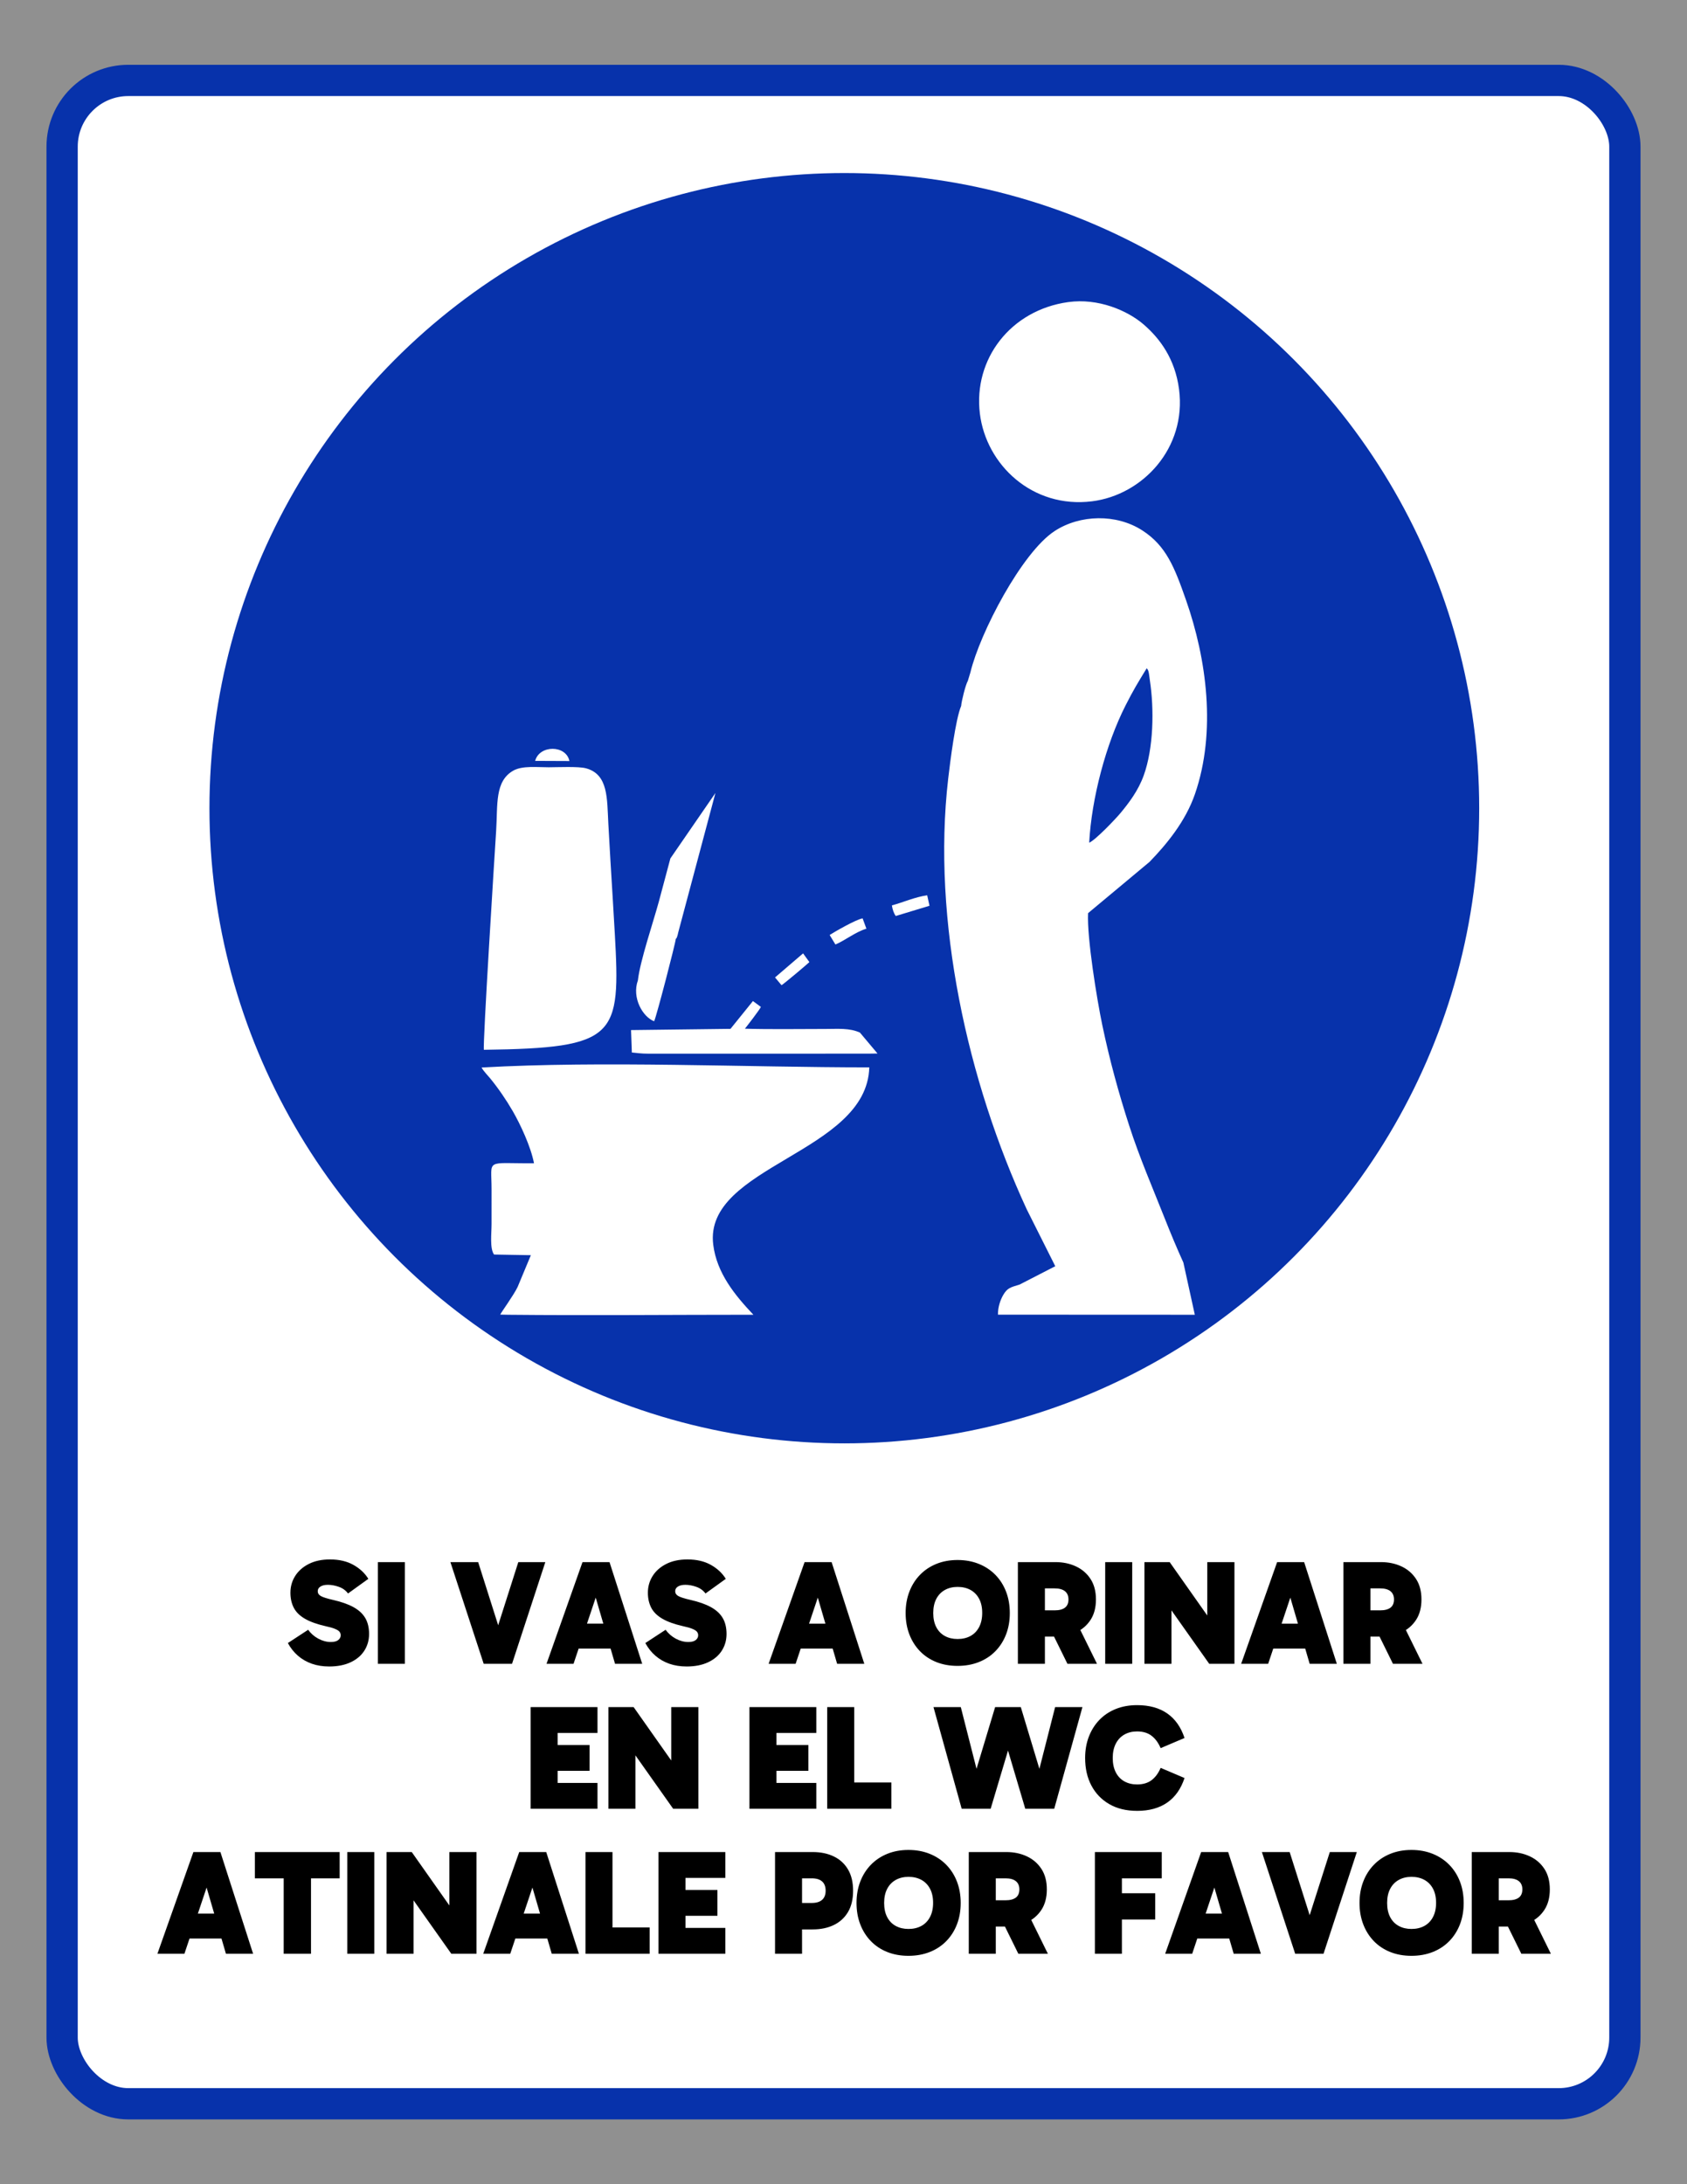 <?xml version="1.0" encoding="UTF-8"?>
<!DOCTYPE svg PUBLIC "-//W3C//DTD SVG 1.1//EN" "http://www.w3.org/Graphics/SVG/1.1/DTD/svg11.dtd">
<!-- Creator: CorelDRAW -->
<svg xmlns="http://www.w3.org/2000/svg" xml:space="preserve" width="215.9mm" height="279.4mm" style="shape-rendering:geometricPrecision; text-rendering:geometricPrecision; image-rendering:optimizeQuality; fill-rule:evenodd; clip-rule:evenodd"
viewBox="0 0 215.9 279.4"
 xmlns:xlink="http://www.w3.org/1999/xlink">
 <rect x="0" y="0" width="215.9" height="279.4" fill="#808080" stroke="none"/>
 <defs>
  <style type="text/css">
   <![CDATA[
    .str0 {stroke:#0732AB;stroke-width:4}
    .fil3 {fill:#0732AB}
    .fil1 {fill:white}
    .fil2 {fill:black;fill-rule:nonzero}
    .fil0 {fill:#E6E6E6;fill-opacity:0.161}
   ]]>
  </style>
 </defs>
 <g id="Capa_x0020_1">
  <g id="_378356320">
   <polygon id="_378356872" class="fil0" points="215.9,0 -0,0 -0,279.4 215.9,279.4 "/>
   <rect id="_378356824" class="fil1 str0" x="7.95" y="10.288" width="200" height="258.824" rx="8.468" ry="8.468"/>
   <path id="_378356344" class="fil2" d="M42.132 213.175c-0.815,0 -1.557,-0.118 -2.225,-0.353 -0.669,-0.236 -1.261,-0.576 -1.776,-1.022 -0.516,-0.446 -0.946,-0.987 -1.289,-1.624l2.598 -1.7c0.331,0.471 0.761,0.85 1.289,1.137 0.528,0.286 1.067,0.43 1.614,0.43 0.42,0 0.736,-0.083 0.946,-0.248 0.21,-0.166 0.315,-0.369 0.315,-0.611 0,-0.166 -0.048,-0.312 -0.143,-0.439 -0.096,-0.127 -0.283,-0.252 -0.564,-0.372 -0.28,-0.121 -0.688,-0.239 -1.222,-0.353 -1.121,-0.255 -2.012,-0.576 -2.674,-0.965 -0.662,-0.389 -1.133,-0.86 -1.413,-1.413 -0.28,-0.554 -0.42,-1.188 -0.42,-1.901 0,-0.789 0.204,-1.506 0.611,-2.149 0.408,-0.643 0.99,-1.156 1.748,-1.538 0.758,-0.382 1.659,-0.573 2.703,-0.573 1.171,0 2.171,0.232 2.999,0.697 0.828,0.465 1.464,1.06 1.91,1.786l-2.598 1.872c-0.293,-0.395 -0.684,-0.678 -1.175,-0.85 -0.49,-0.172 -0.958,-0.258 -1.404,-0.258 -0.395,0 -0.71,0.073 -0.946,0.22 -0.235,0.146 -0.353,0.347 -0.353,0.602 0,0.255 0.131,0.459 0.392,0.611 0.261,0.153 0.78,0.318 1.557,0.497 1.07,0.242 1.945,0.551 2.626,0.926 0.681,0.376 1.184,0.841 1.509,1.394 0.325,0.554 0.487,1.232 0.487,2.034 0,0.802 -0.204,1.518 -0.611,2.149 -0.407,0.63 -0.993,1.124 -1.757,1.48 -0.764,0.356 -1.675,0.535 -2.732,0.535zm9.684 -0.344l-3.457 0 0 -13.008 3.457 0 0 13.008zm10.086 0l-4.26 -13.008 3.553 0 3.381 10.659 -1.643 0 3.4 -10.659 3.457 0 -4.26 13.008 -3.629 0zm11.194 -5.138l5.444 0 0 3.19 -5.444 0 0 -3.19zm-3.152 5.138l4.604 -13.008 3.457 0 4.183 13.008 -3.477 0 -3.113 -10.659 1.375 0 -3.572 10.659 -3.458 0zm17.936 0.344c-0.815,0 -1.557,-0.118 -2.225,-0.353 -0.669,-0.236 -1.261,-0.576 -1.776,-1.022 -0.516,-0.446 -0.946,-0.987 -1.289,-1.624l2.598 -1.7c0.331,0.471 0.761,0.85 1.289,1.137 0.528,0.286 1.067,0.43 1.614,0.43 0.42,0 0.736,-0.083 0.946,-0.248 0.21,-0.166 0.315,-0.369 0.315,-0.611 0,-0.166 -0.048,-0.312 -0.143,-0.439 -0.096,-0.127 -0.283,-0.252 -0.564,-0.372 -0.28,-0.121 -0.688,-0.239 -1.222,-0.353 -1.121,-0.255 -2.012,-0.576 -2.674,-0.965 -0.662,-0.389 -1.133,-0.86 -1.413,-1.413 -0.28,-0.554 -0.42,-1.188 -0.42,-1.901 0,-0.789 0.204,-1.506 0.611,-2.149 0.407,-0.643 0.99,-1.156 1.748,-1.538 0.758,-0.382 1.659,-0.573 2.703,-0.573 1.171,0 2.171,0.232 2.999,0.697 0.828,0.465 1.464,1.06 1.91,1.786l-2.598 1.872c-0.293,-0.395 -0.684,-0.678 -1.175,-0.85 -0.49,-0.172 -0.958,-0.258 -1.404,-0.258 -0.395,0 -0.71,0.073 -0.946,0.22 -0.235,0.146 -0.353,0.347 -0.353,0.602 0,0.255 0.131,0.459 0.392,0.611 0.261,0.153 0.78,0.318 1.557,0.497 1.07,0.242 1.945,0.551 2.626,0.926 0.681,0.376 1.184,0.841 1.509,1.394 0.325,0.554 0.487,1.232 0.487,2.034 0,0.802 -0.204,1.518 -0.611,2.149 -0.407,0.63 -0.993,1.124 -1.757,1.48 -0.764,0.356 -1.675,0.535 -2.732,0.535zm13.639 -5.482l5.444 0 0 3.19 -5.444 0 0 -3.19zm-3.152 5.138l4.604 -13.008 3.457 0 4.183 13.008 -3.477 0 -3.114 -10.659 1.375 0 -3.572 10.659 -3.458 0zm17.535 -6.495c0,-0.993 0.159,-1.904 0.477,-2.732 0.318,-0.828 0.77,-1.544 1.356,-2.149 0.586,-0.605 1.286,-1.073 2.101,-1.404 0.815,-0.331 1.719,-0.497 2.712,-0.497 0.993,0 1.901,0.166 2.722,0.497 0.821,0.331 1.528,0.799 2.12,1.404 0.592,0.605 1.047,1.321 1.366,2.149 0.318,0.828 0.478,1.738 0.478,2.732 0,0.993 -0.159,1.904 -0.478,2.732 -0.318,0.828 -0.774,1.544 -1.366,2.149 -0.592,0.605 -1.299,1.07 -2.12,1.394 -0.821,0.325 -1.729,0.487 -2.722,0.487 -0.993,0 -1.897,-0.162 -2.712,-0.487 -0.815,-0.325 -1.515,-0.789 -2.101,-1.394 -0.586,-0.605 -1.038,-1.321 -1.356,-2.149 -0.318,-0.828 -0.477,-1.738 -0.477,-2.732zm3.534 0c0,0.713 0.131,1.318 0.392,1.815 0.261,0.497 0.627,0.872 1.098,1.127 0.471,0.255 1.012,0.382 1.624,0.382 0.624,0 1.172,-0.127 1.643,-0.382 0.471,-0.255 0.84,-0.633 1.108,-1.136 0.267,-0.503 0.401,-1.111 0.401,-1.824 0,-0.713 -0.134,-1.318 -0.401,-1.815 -0.268,-0.497 -0.637,-0.872 -1.108,-1.127 -0.471,-0.255 -1.019,-0.382 -1.643,-0.382 -0.611,0 -1.152,0.131 -1.624,0.392 -0.471,0.261 -0.837,0.64 -1.098,1.137 -0.261,0.497 -0.392,1.101 -0.392,1.815zm10.831 6.495l0 -13.008 4.814 0c0.955,0 1.824,0.181 2.607,0.544 0.783,0.363 1.407,0.898 1.872,1.605 0.465,0.707 0.697,1.582 0.697,2.627 0,1.044 -0.232,1.92 -0.697,2.627 -0.465,0.707 -1.089,1.238 -1.872,1.595 -0.783,0.357 -1.652,0.535 -2.607,0.535l-2.178 0 0 -3.362 2.063 0c0.586,0 1.028,-0.115 1.327,-0.344 0.299,-0.229 0.449,-0.58 0.449,-1.051 0,-0.459 -0.15,-0.809 -0.449,-1.051 -0.299,-0.242 -0.742,-0.363 -1.327,-0.363l-2.082 0 0.841 -0.745 0 10.391 -3.457 0zm6.342 0l-2.56 -5.196 3.782 0 2.56 5.196 -3.782 0zm8.29 0l-3.457 0 0 -13.008 3.457 0 0 13.008zm9.856 0l-6.132 -8.672 1.299 -0.344 0 9.016 -3.457 0 0 -13.008 3.228 0 6.112 8.672 -1.299 0.344 0 -9.016 3.477 0 0 13.008 -3.228 0zm7.239 -5.138l5.444 0 0 3.19 -5.444 0 0 -3.19zm-3.152 5.138l4.604 -13.008 3.457 0 4.183 13.008 -3.477 0 -3.114 -10.659 1.375 0 -3.572 10.659 -3.458 0zm13.085 0l0 -13.008 4.814 0c0.955,0 1.824,0.181 2.607,0.544 0.783,0.363 1.407,0.898 1.872,1.605 0.465,0.707 0.697,1.582 0.697,2.627 0,1.044 -0.232,1.92 -0.697,2.627 -0.465,0.707 -1.089,1.238 -1.872,1.595 -0.783,0.357 -1.652,0.535 -2.607,0.535l-2.178 0 0 -3.362 2.063 0c0.586,0 1.028,-0.115 1.327,-0.344 0.299,-0.229 0.449,-0.58 0.449,-1.051 0,-0.459 -0.15,-0.809 -0.449,-1.051 -0.299,-0.242 -0.742,-0.363 -1.327,-0.363l-2.082 0 0.841 -0.745 0 10.391 -3.457 0zm6.342 0l-2.56 -5.196 3.782 0 2.56 5.196 -3.782 0zm-108.239 13.693l0 -3.305 5.425 0 0 3.305 -5.425 0zm-0.057 -4.852l1.394 -1.528 0 9.704 -1.49 -1.776 6.59 0 0 3.305 -8.557 0 0 -13.008 8.557 0 0 3.305 -6.495 0zm16.179 9.704l-6.132 -8.672 1.299 -0.344 0 9.016 -3.457 0 0 -13.008 3.228 0 6.112 8.672 -1.299 0.344 0 -9.016 3.477 0 0 13.008 -3.228 0zm11.881 -4.852l0 -3.305 5.425 0 0 3.305 -5.425 0zm-0.057 -4.852l1.394 -1.528 0 9.704 -1.49 -1.776 6.59 0 0 3.305 -8.557 0 0 -13.008 8.557 0 0 3.305 -6.495 0zm16.103 9.704l-8.214 0 0 -13.008 3.457 0 0 11.27 -1.07 -1.624 5.826 0 0 3.362zm17.134 0l-3.247 -10.945 -0.611 -2.063 3.285 0 3.324 11.022 -1.738 0 2.808 -11.022 3.495 0 -3.61 13.008 -3.706 0zm-8.137 0l-3.61 -13.008 3.496 0 2.808 11.022 -1.738 0 3.324 -11.022 3.285 0 -0.592 2.063 -3.266 10.945 -3.706 0zm22.444 0.267c-1.375,0 -2.56,-0.286 -3.553,-0.86 -0.993,-0.573 -1.757,-1.366 -2.292,-2.378 -0.535,-1.012 -0.802,-2.187 -0.802,-3.524 0,-0.993 0.159,-1.904 0.477,-2.732 0.318,-0.828 0.77,-1.544 1.356,-2.149 0.586,-0.605 1.286,-1.07 2.101,-1.394 0.815,-0.325 1.719,-0.487 2.712,-0.487 1.554,0 2.84,0.353 3.859,1.06 1.019,0.707 1.757,1.754 2.216,3.142l-3.056 1.299c-0.293,-0.688 -0.681,-1.216 -1.165,-1.585 -0.484,-0.369 -1.101,-0.554 -1.853,-0.554 -0.611,0 -1.152,0.134 -1.624,0.401 -0.471,0.268 -0.837,0.656 -1.098,1.165 -0.261,0.509 -0.392,1.121 -0.392,1.834 0,0.713 0.131,1.324 0.392,1.834 0.261,0.509 0.627,0.894 1.098,1.156 0.471,0.261 1.012,0.392 1.624,0.392 0.751,0 1.369,-0.181 1.853,-0.544 0.484,-0.363 0.872,-0.888 1.165,-1.576l3.056 1.299c-0.458,1.388 -1.197,2.436 -2.216,3.142 -1.019,0.707 -2.305,1.06 -3.859,1.06zm-122.221 13.139l5.444 0 0 3.19 -5.444 0 0 -3.19zm-3.152 5.138l4.604 -13.008 3.457 0 4.183 13.008 -3.477 0 -3.114 -10.659 1.375 0 -3.572 10.659 -3.457 0zm16.16 0l0 -11.786 3.495 0 0 11.786 -3.495 0zm-3.687 -9.646l0 -3.362 10.85 0 0 3.362 -10.85 0zm15.281 9.646l-3.457 0 0 -13.008 3.457 0 0 13.008zm9.856 0l-6.132 -8.672 1.299 -0.344 0 9.016 -3.457 0 0 -13.008 3.228 0 6.112 8.672 -1.299 0.344 0 -9.016 3.477 0 0 13.008 -3.228 0zm7.24 -5.138l5.444 0 0 3.19 -5.444 0 0 -3.19zm-3.152 5.138l4.604 -13.008 3.457 0 4.183 13.008 -3.477 0 -3.113 -10.659 1.375 0 -3.572 10.659 -3.458 0zm21.298 0l-8.214 0 0 -13.008 3.457 0 0 11.27 -1.07 -1.624 5.826 0 0 3.362zm3.247 -4.852l0 -3.305 5.425 0 0 3.305 -5.425 0zm-0.057 -4.852l1.394 -1.528 0 9.704 -1.49 -1.776 6.59 0 0 3.305 -8.558 0 0 -13.008 8.558 0 0 3.305 -6.495 0zm15.492 3.209l2.063 0c0.586,0 1.028,-0.134 1.328,-0.401 0.299,-0.268 0.449,-0.656 0.449,-1.165 0,-0.522 -0.15,-0.917 -0.449,-1.184 -0.299,-0.267 -0.742,-0.401 -1.328,-0.401l-2.082 0 0.84 -0.745 0 10.391 -3.457 0 0 -13.008 4.814 0c1.032,0 1.936,0.188 2.712,0.564 0.777,0.376 1.382,0.93 1.815,1.662 0.433,0.732 0.649,1.639 0.649,2.722 0,1.082 -0.217,1.99 -0.649,2.722 -0.433,0.732 -1.038,1.286 -1.815,1.662 -0.777,0.376 -1.681,0.564 -2.712,0.564l-2.178 0 0 -3.381zm7.793 0c0,-0.993 0.159,-1.904 0.477,-2.732 0.318,-0.828 0.77,-1.544 1.356,-2.149 0.586,-0.605 1.286,-1.073 2.101,-1.404 0.815,-0.331 1.719,-0.497 2.712,-0.497 0.993,0 1.901,0.166 2.722,0.497 0.821,0.331 1.528,0.799 2.12,1.404 0.592,0.605 1.047,1.321 1.366,2.149 0.318,0.828 0.478,1.738 0.478,2.732 0,0.993 -0.159,1.904 -0.478,2.731 -0.318,0.828 -0.774,1.544 -1.366,2.149 -0.592,0.605 -1.299,1.07 -2.12,1.394 -0.821,0.325 -1.729,0.487 -2.722,0.487 -0.993,0 -1.897,-0.162 -2.712,-0.487 -0.815,-0.325 -1.515,-0.79 -2.101,-1.394 -0.586,-0.605 -1.038,-1.321 -1.356,-2.149 -0.318,-0.828 -0.477,-1.738 -0.477,-2.731zm3.534 0c0,0.713 0.131,1.318 0.392,1.815 0.261,0.497 0.627,0.872 1.098,1.127 0.471,0.255 1.012,0.382 1.624,0.382 0.624,0 1.172,-0.127 1.643,-0.382 0.471,-0.255 0.84,-0.633 1.108,-1.136 0.267,-0.503 0.401,-1.111 0.401,-1.824 0,-0.713 -0.134,-1.318 -0.401,-1.815 -0.268,-0.497 -0.637,-0.872 -1.108,-1.127 -0.471,-0.255 -1.019,-0.382 -1.643,-0.382 -0.611,0 -1.152,0.131 -1.624,0.392 -0.471,0.261 -0.837,0.64 -1.098,1.137 -0.261,0.497 -0.392,1.101 -0.392,1.815zm10.831 6.495l0 -13.008 4.814 0c0.955,0 1.824,0.181 2.607,0.544 0.783,0.363 1.407,0.898 1.872,1.605 0.465,0.707 0.697,1.582 0.697,2.626 0,1.044 -0.232,1.92 -0.697,2.627 -0.465,0.707 -1.089,1.238 -1.872,1.595 -0.783,0.357 -1.652,0.535 -2.607,0.535l-2.178 0 0 -3.362 2.063 0c0.586,0 1.028,-0.115 1.327,-0.344 0.299,-0.229 0.449,-0.58 0.449,-1.051 0,-0.458 -0.15,-0.809 -0.449,-1.05 -0.299,-0.242 -0.742,-0.363 -1.327,-0.363l-2.082 0 0.841 -0.745 0 10.391 -3.457 0zm6.342 0l-2.56 -5.196 3.782 0 2.56 5.196 -3.782 0zm12.091 -4.374l0 -3.362 5.425 0 0 3.362 -5.425 0zm1.165 4.374l-3.457 0 0 -13.008 8.557 0 0 3.362 -6.495 0 1.394 -1.585 0 11.232zm8.691 -5.138l5.444 0 0 3.19 -5.444 0 0 -3.19zm-3.152 5.138l4.604 -13.008 3.457 0 4.183 13.008 -3.477 0 -3.114 -10.659 1.375 0 -3.572 10.659 -3.458 0zm16.637 0l-4.26 -13.008 3.553 0 3.381 10.659 -1.643 0 3.4 -10.659 3.457 0 -4.26 13.008 -3.629 0zm8.233 -6.495c0,-0.993 0.159,-1.904 0.478,-2.732 0.318,-0.828 0.77,-1.544 1.356,-2.149 0.586,-0.605 1.286,-1.073 2.101,-1.404 0.815,-0.331 1.719,-0.497 2.712,-0.497 0.993,0 1.901,0.166 2.722,0.497 0.821,0.331 1.528,0.799 2.12,1.404 0.592,0.605 1.047,1.321 1.366,2.149 0.318,0.828 0.477,1.738 0.477,2.732 0,0.993 -0.159,1.904 -0.477,2.731 -0.318,0.828 -0.774,1.544 -1.366,2.149 -0.592,0.605 -1.299,1.07 -2.12,1.394 -0.821,0.325 -1.729,0.487 -2.722,0.487 -0.993,0 -1.897,-0.162 -2.712,-0.487 -0.815,-0.325 -1.516,-0.79 -2.101,-1.394 -0.586,-0.605 -1.038,-1.321 -1.356,-2.149 -0.318,-0.828 -0.478,-1.738 -0.478,-2.731zm3.534 0c0,0.713 0.131,1.318 0.392,1.815 0.261,0.497 0.627,0.872 1.098,1.127 0.471,0.255 1.012,0.382 1.624,0.382 0.624,0 1.172,-0.127 1.643,-0.382 0.471,-0.255 0.841,-0.633 1.108,-1.136 0.267,-0.503 0.401,-1.111 0.401,-1.824 0,-0.713 -0.134,-1.318 -0.401,-1.815 -0.267,-0.497 -0.637,-0.872 -1.108,-1.127 -0.471,-0.255 -1.019,-0.382 -1.643,-0.382 -0.611,0 -1.152,0.131 -1.624,0.392 -0.471,0.261 -0.837,0.64 -1.098,1.137 -0.261,0.497 -0.392,1.101 -0.392,1.815zm10.831 6.495l0 -13.008 4.814 0c0.955,0 1.824,0.181 2.607,0.544 0.783,0.363 1.407,0.898 1.872,1.605 0.465,0.707 0.697,1.582 0.697,2.626 0,1.044 -0.232,1.92 -0.697,2.627 -0.465,0.707 -1.089,1.238 -1.872,1.595 -0.783,0.357 -1.652,0.535 -2.607,0.535l-2.178 0 0 -3.362 2.063 0c0.586,0 1.028,-0.115 1.328,-0.344 0.299,-0.229 0.449,-0.58 0.449,-1.051 0,-0.458 -0.149,-0.809 -0.449,-1.05 -0.299,-0.242 -0.742,-0.363 -1.328,-0.363l-2.082 0 0.84 -0.745 0 10.391 -3.457 0zm6.342 0l-2.56 -5.196 3.782 0 2.56 5.196 -3.782 0z"/>
   <circle id="_378356440" class="fil3" cx="108.055" cy="103.385" r="81.25"/>
   <path id="_378356752" class="fil1" d="M139.392 107.799c0.309,-5.694 2.14,-12.611 4.653,-17.555 1.038,-2.043 1.547,-2.854 2.708,-4.761 0.18,0.202 0.226,0.344 0.284,0.673 0.049,0.275 0.074,0.559 0.117,0.841 0.577,3.775 0.47,8.734 -0.785,12.204 -0.701,1.94 -1.88,3.487 -2.949,4.779 -0.629,0.76 -3.209,3.475 -4.03,3.819zm-15.197 -21.798l-0.334 1.099c-0.279,0.45 -0.815,2.607 -0.853,3.204 -0.722,1.698 -1.402,7.087 -1.656,9.274 -2.115,18.188 2.495,38.791 10.04,55.103l3.66 7.291 -4.558 2.345c-1.196,0.368 -1.573,0.432 -2.101,1.334 -0.369,0.631 -0.693,1.572 -0.675,2.52l25.194 0.011 -1.466 -6.678c-0.85,-1.868 -1.65,-3.792 -2.402,-5.692 -1.543,-3.899 -3.193,-7.686 -4.524,-11.802 -1.374,-4.25 -2.502,-8.365 -3.449,-12.877 -0.684,-3.259 -1.977,-11.19 -1.821,-14.322l7.869 -6.561c2.136,-2.206 4.588,-5.138 5.809,-8.672 2.757,-7.986 1.498,-17.282 -1.149,-24.833 -1.47,-4.194 -2.535,-6.925 -5.59,-8.896 -3.318,-2.141 -7.962,-2.036 -11.209,0.076 -4.199,2.732 -9.567,13.026 -10.785,18.074zm-62.562 50.556c0.192,0.399 0.776,0.994 1.087,1.372 1.038,1.26 2.072,2.772 2.905,4.212 0.957,1.653 2.317,4.55 2.715,6.664 -6.333,0.045 -5.43,-0.69 -5.43,3.35 -0,1.473 -0.001,2.945 -0.001,4.418 0,1.227 -0.248,3.109 0.317,3.906l4.714 0.083 -1.697 4.067c-0.53,1.1 -2.084,3.211 -2.222,3.534l1.04 0.021c10.292,0.103 21.02,-0.003 31.357,-0.003 -2.36,-2.493 -4.687,-5.322 -5.14,-8.963 -1.254,-10.088 19.679,-11.703 19.97,-22.68 -15.805,-0.004 -34.099,-0.866 -49.615,0.018zm17.046 -17.168c-0.088,-1.567 -0.174,-3.076 -0.273,-4.649 -0.195,-3.114 -0.381,-6.257 -0.55,-9.336 -0.179,-3.263 0.014,-6.343 -2.864,-7.124 -0.951,-0.258 -3.615,-0.133 -4.775,-0.13 -1.433,0.003 -3.359,-0.225 -4.505,0.416 -2.423,1.354 -2.002,4.376 -2.217,7.715 -0.187,2.896 -1.726,27.291 -1.567,28.009 17.059,-0.233 17.498,-1.651 16.752,-14.9zm58.024 -80.745c-7.387,1.03 -12.151,7.308 -11.301,14.261 0.802,6.554 6.731,12.175 14.353,11.222 6.465,-0.808 12.121,-6.79 11.137,-14.335 -0.507,-3.887 -2.447,-6.483 -4.513,-8.272 -2.086,-1.806 -5.836,-3.411 -9.676,-2.875zm-41.371 92.947c0.291,-0.359 1.956,-2.517 2.042,-2.789l-1.014 -0.748 -2.872 3.555 -12.729 0.158 0.105 2.87c1.469,0.155 1.478,0.152 2.976,0.147l27.248 -0.002 1.215 -0.018 -2.252 -2.679c-1.343,-0.604 -2.798,-0.462 -4.364,-0.462 -3.307,0 -7.108,0.065 -10.356,-0.033zm-8.846 -11.489c0.148,-0.179 0.051,0.031 0.185,-0.324 0.06,-0.157 0.074,-0.281 0.121,-0.473l4.768 -17.867 -5.766 8.373c-0.495,1.849 -0.978,3.685 -1.474,5.516 -0.704,2.6 -2.415,7.618 -2.681,10.075 -0.81,2.245 0.639,4.704 2.078,5.235 0.287,-0.569 2.769,-10.124 2.768,-10.535zm32.471 -4.239l-0.298 -1.338c-1.576,0.221 -3.102,0.915 -4.516,1.293 0.07,0.505 0.263,1.067 0.501,1.354l4.313 -1.309zm-12.041 4.958c1.193,-0.492 2.582,-1.619 3.966,-2.022l-0.486 -1.322c-0.82,0.126 -3.589,1.719 -4.22,2.126l0.74 1.217zm-6.898 5.204c0.204,-0.08 3.425,-2.796 3.566,-2.954l-0.806 -1.116 -3.59 3.079 0.829 0.991zm-27.143 -28.675c-0.432,-2.083 -3.849,-2.074 -4.385,-0.019l4.385 0.019z"/>
  </g>
 </g>
</svg>
